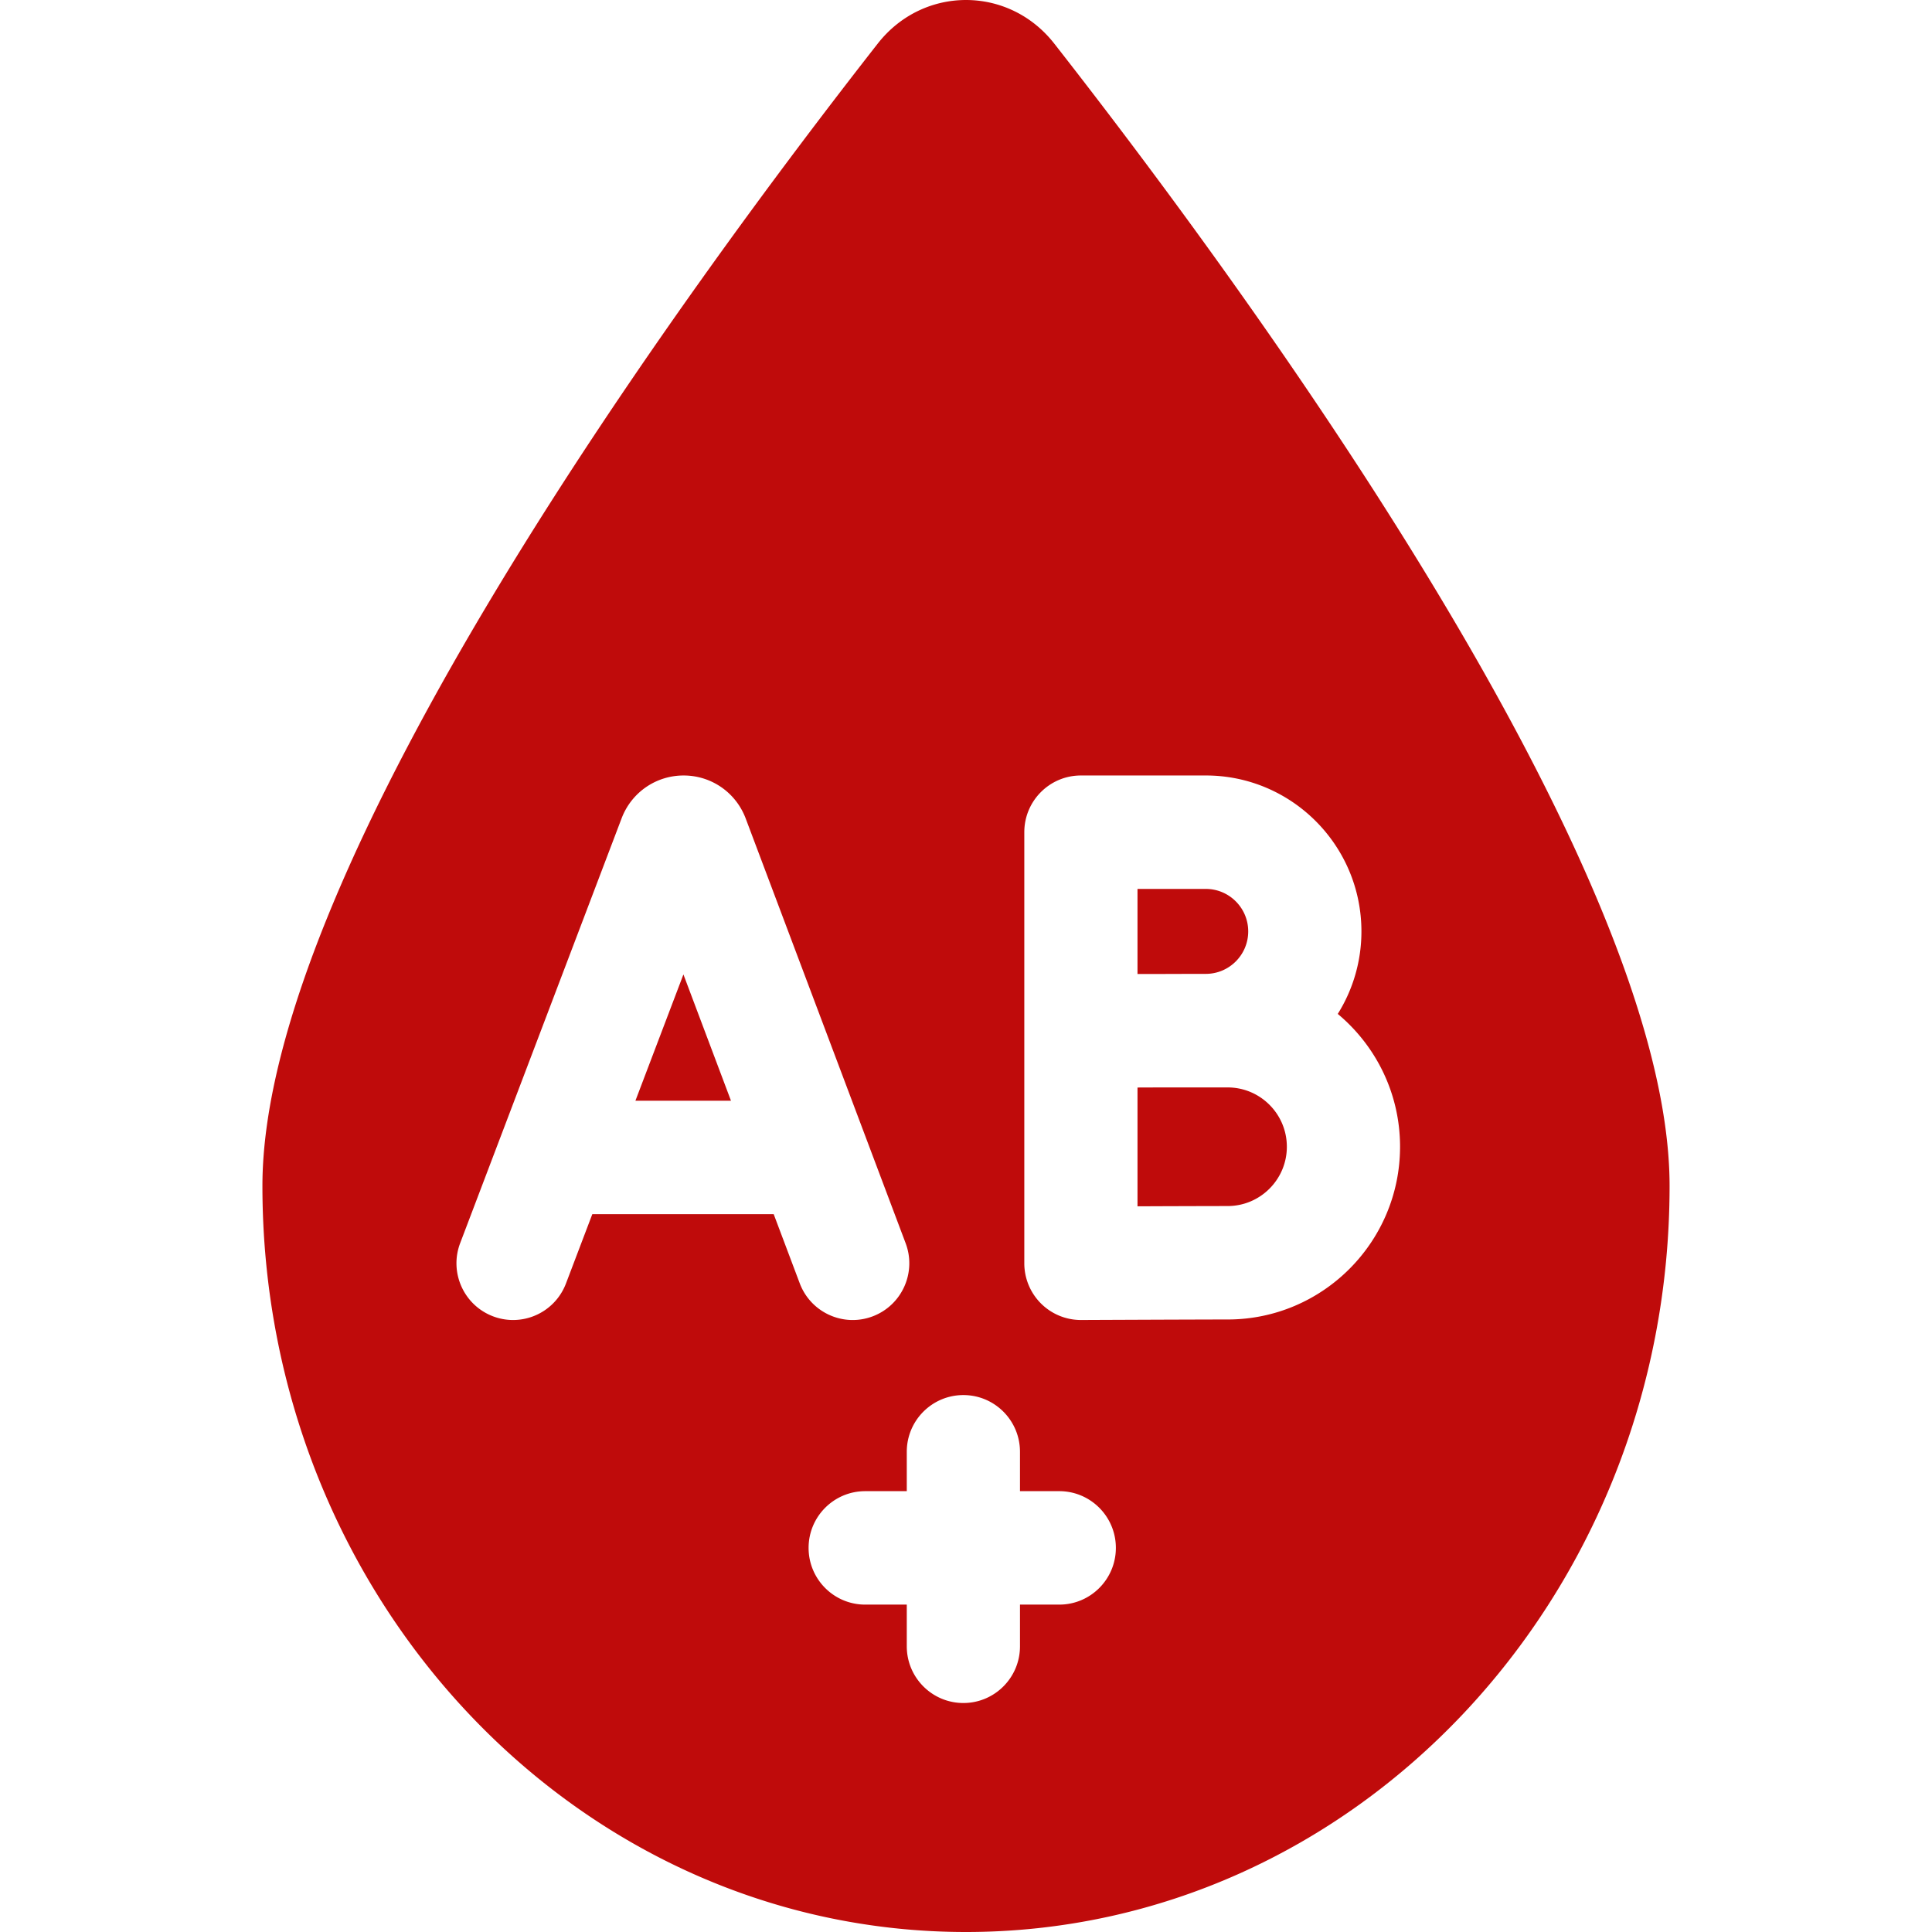 <svg xmlns="http://www.w3.org/2000/svg" version="1.1" xmlns:xlink="http://www.w3.org/1999/xlink" xmlns:svgjs="http://svgjs.com/svgjs" width="512" height="512" x="0" y="0" viewBox="0 0 512 512" style="enable-background:new 0 0 512 512" xml:space="preserve" class=""><g><path d="M325.345 288.18H307.54l-6.09.023v31.484a8489.16 8489.16 0 0 1 23.895-.073c8.647 0 15.684-7.05 15.684-15.717-.001-8.667-7.037-15.717-15.684-15.717zM319.562 258.084c6.192 0 11.229-5.048 11.229-11.254s-5.037-11.255-11.229-11.255H301.45v22.539h6.033c5.008-.017 9.612-.03 12.079-.03zM168.395 291.699h25.32l-12.602-33.464z" fill="#bf0b0b" data-original="#000000" class=""></path><path d="M279.388 11.552c-12.057-15.402-34.719-15.402-46.776 0C182.553 75.497 69.545 229.268 69.545 314.28 69.545 423.478 153.024 512 256 512s186.455-88.522 186.455-197.72c0-85.012-113.008-238.783-163.067-302.728zm-74.351 310.211H156.97l-6.981 18.368a15.008 15.008 0 0 1-14.02 9.686 14.93 14.93 0 0 1-5.336-.988c-7.741-2.955-11.627-11.639-8.679-19.398l42.804-112.628c.044-.115.089-.23.136-.344 2.713-6.643 9.096-10.94 16.259-10.946h.016c7.157 0 13.538 4.284 16.261 10.918.056.136.11.273.162.411l42.415 112.633c2.925 7.767-.987 16.44-8.738 19.372-7.752 2.931-16.405-.991-19.33-8.757zm75.679 103.475h-10.41v11.045c0 8.302-6.716 15.032-15 15.032s-15-6.73-15-15.032v-11.045h-11.021c-8.284 0-15-6.73-15-15.032s6.716-15.032 15-15.032h11.021V384.74c0-8.302 6.716-15.032 15-15.032s15 6.73 15 15.032v10.433h10.41c8.284 0 15 6.73 15 15.032 0 8.303-6.716 15.033-15 15.033zm44.629-75.561c-8.274 0-38.523.134-38.828.136h-.066a14.983 14.983 0 0 1-10.583-4.379 15.048 15.048 0 0 1-4.417-10.653V220.544c0-8.302 6.716-15.032 15-15.032h33.112c22.734 0 41.229 18.536 41.229 41.319a41.122 41.122 0 0 1-6.271 21.868c10.079 8.404 16.508 21.062 16.508 35.197-.001 25.244-20.494 45.781-45.684 45.781z" fill="#bf0b0b" data-original="#000000" class=""></path></g></svg>